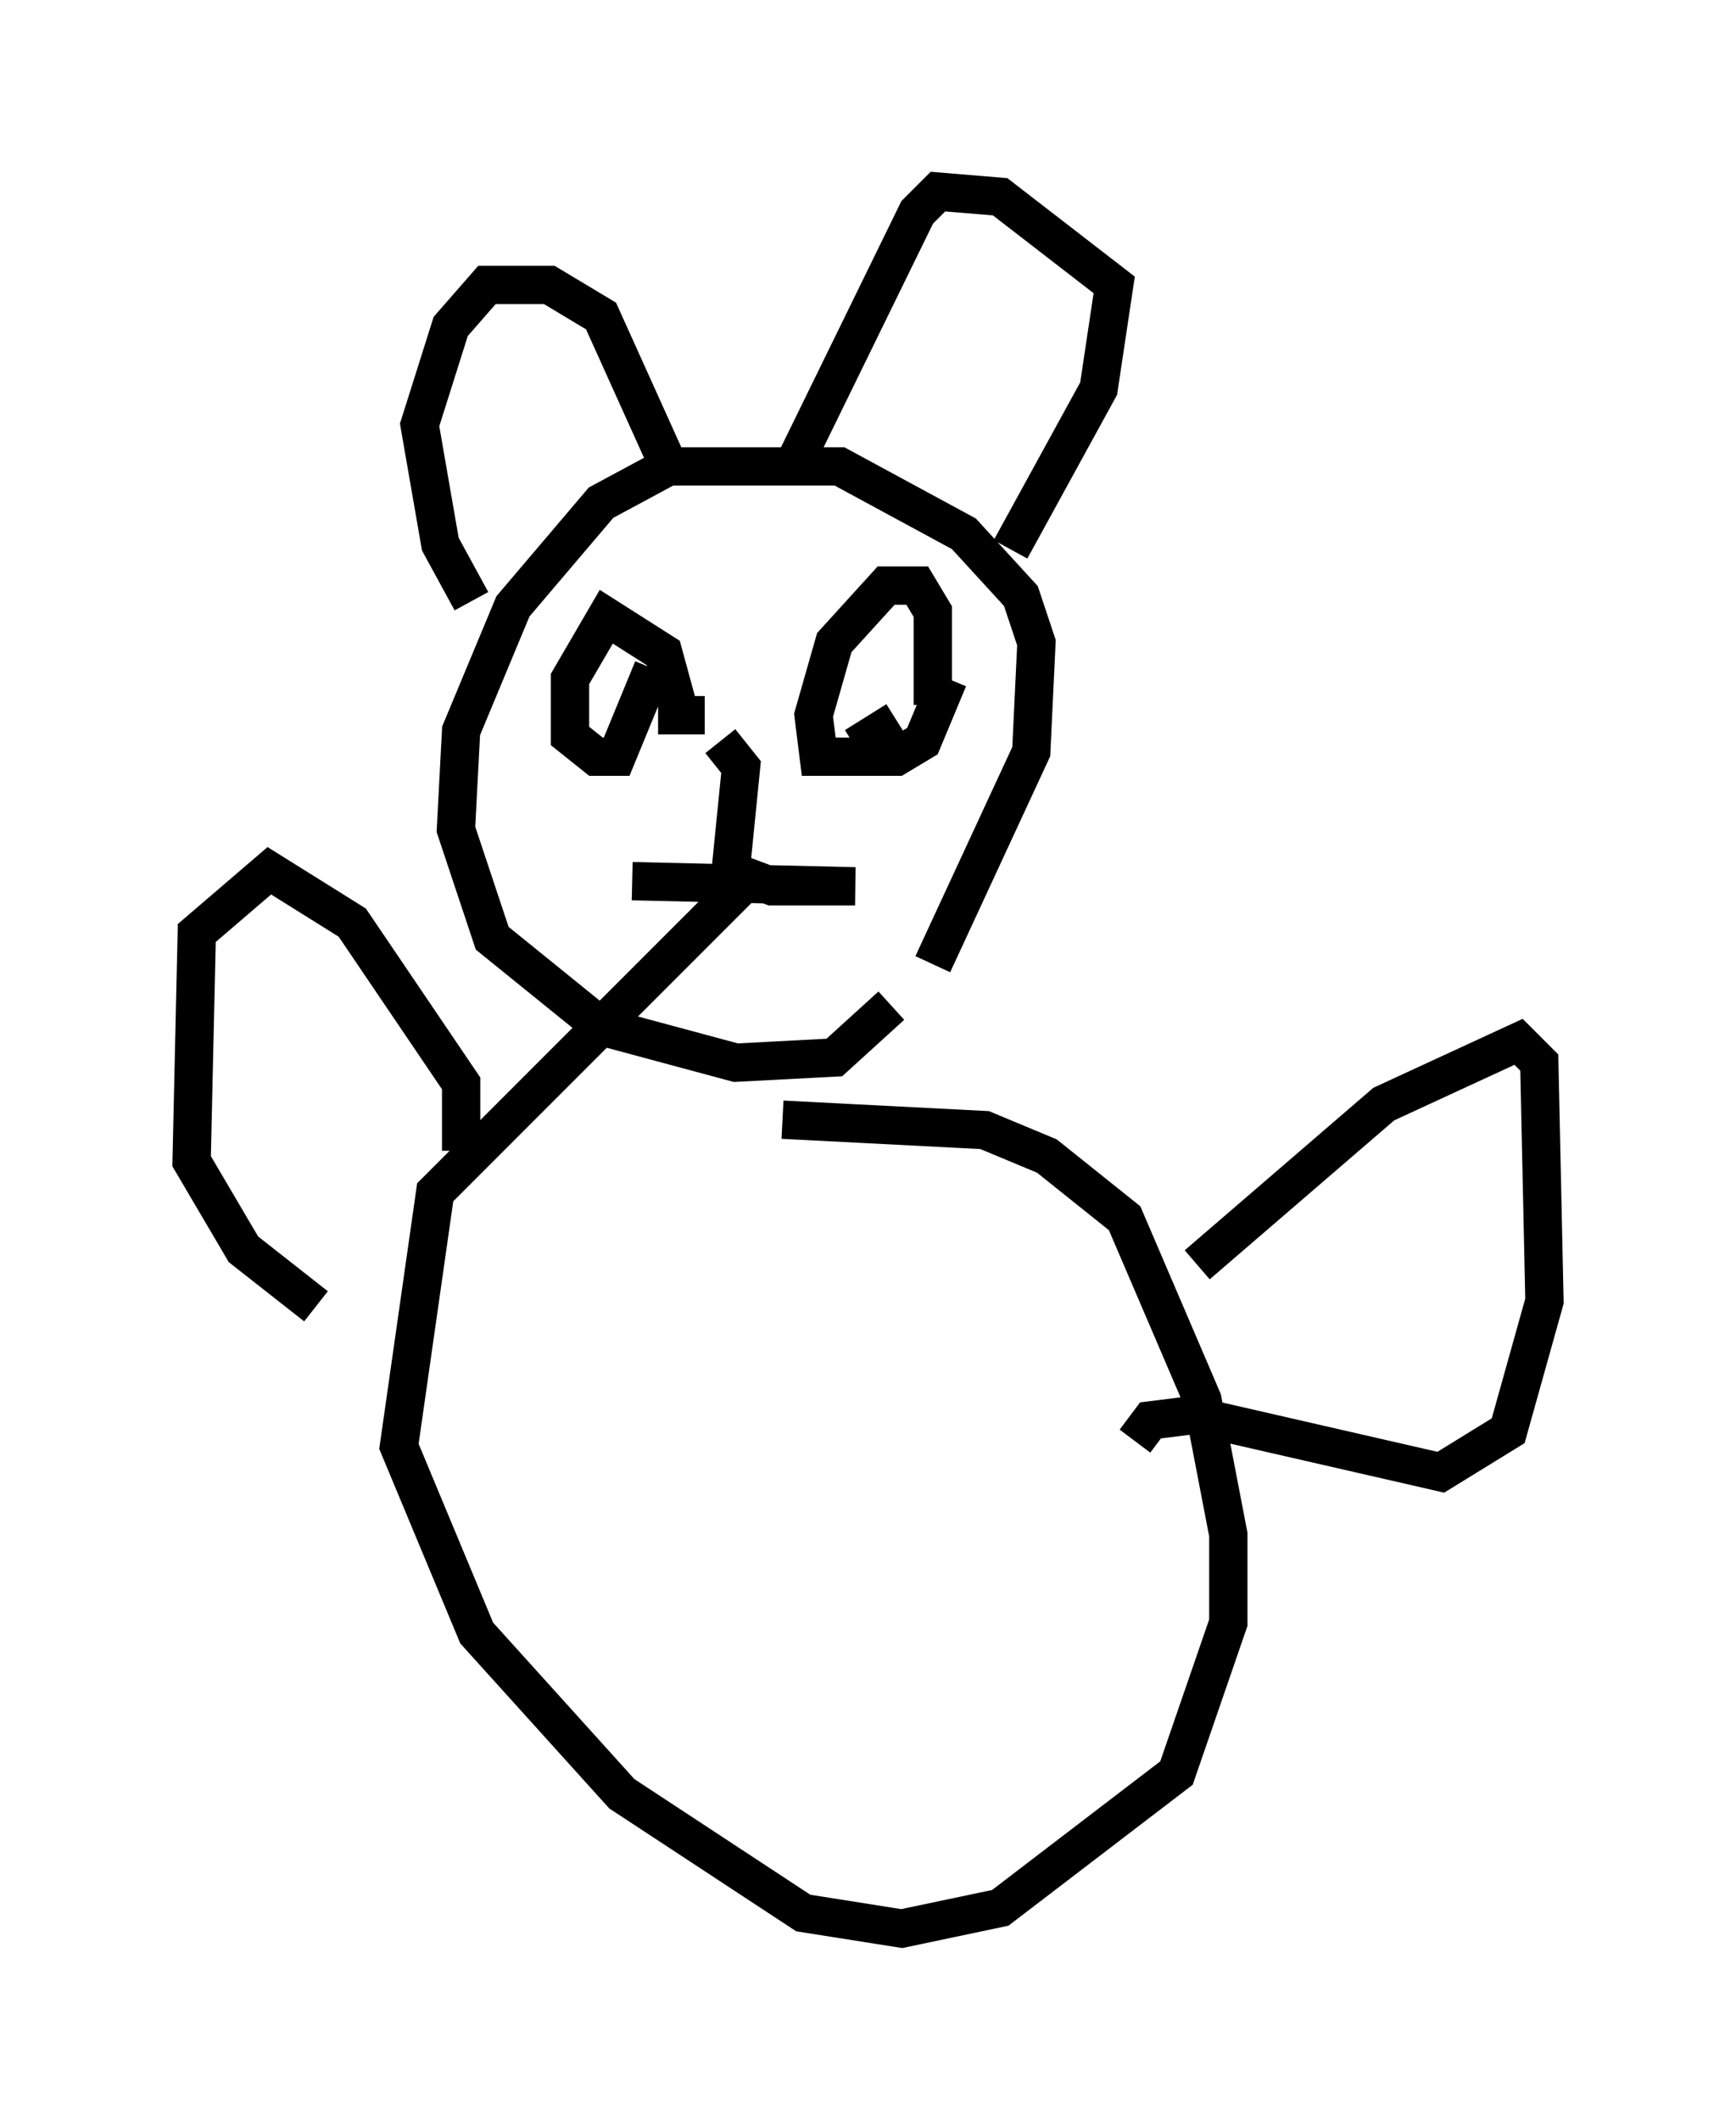 <?xml version="1.0" encoding="utf-8" ?>
<svg baseProfile="full" height="55.331" version="1.1" width="45.318" xmlns="http://www.w3.org/2000/svg" xmlns:ev="http://www.w3.org/2001/xml-events" xmlns:xlink="http://www.w3.org/1999/xlink"><defs /><rect fill="white" height="55.331" width="45.318" x="0" y="0" /><path d="M23.809, 25.433 m0.541, -0.271 l2.571, -5.548 0.135, -2.842 l-0.406, -1.218 -1.488, -1.624 l-3.248, -1.759 -4.465, 0.0 l-1.759, 0.947 -2.3, 2.706 l-1.353, 3.248 -0.135, 2.571 l0.947, 2.842 2.842, 2.3 l3.518, 0.947 2.571, -0.135 l1.488, -1.353 m3.112, -11.908 l2.3, -4.195 0.406, -2.706 l-2.977, -2.3 -1.624, -0.135 l-0.541, 0.541 -3.112, 6.36 m-3.248, 0.541 l-1.894, -4.195 -1.353, -0.812 l-1.624, 0.0 -0.947, 1.083 l-0.812, 2.571 0.541, 3.112 l0.812, 1.488 m12.043, 2.706 l0.0, -2.436 -0.406, -0.677 l-0.812, 0.0 -1.353, 1.488 l-0.541, 1.894 0.135, 1.083 l2.03, 0.0 0.677, -0.406 l0.677, -1.624 m-7.036, 0.812 l-0.406, -1.488 -1.488, -0.947 l-0.947, 1.624 0.0, 1.488 l0.677, 0.541 0.541, 0.0 l0.947, -2.3 m1.759, 1.894 l0.541, 0.677 -0.271, 2.706 l1.083, 0.406 2.165, 0.0 l-5.819, -0.135 m1.894, -4.33 l-1.218, 0.0 m6.225, 0.135 l-1.083, 0.677 m-1.894, 9.743 l5.277, 0.271 1.624, 0.677 l2.03, 1.624 2.03, 4.736 l0.677, 3.518 0.0, 2.3 l-1.353, 3.924 -4.601, 3.518 l-2.571, 0.541 -2.571, -0.406 l-4.736, -3.112 -3.789, -4.195 l-2.03, -4.871 0.947, -6.631 l7.984, -7.984 m-7.307, 6.901 l0.0, -1.759 -2.842, -4.195 l-2.165, -1.353 -1.894, 1.624 l-0.135, 5.954 1.353, 2.3 l1.894, 1.488 m23.004, -1.083 l4.871, -4.195 3.518, -1.624 l0.541, 0.541 0.135, 6.225 l-0.947, 3.383 -1.759, 1.083 l-6.495, -1.488 -1.083, 0.135 l-0.406, 0.541 " fill="none" stroke="black" stroke-width="1" /></svg>
